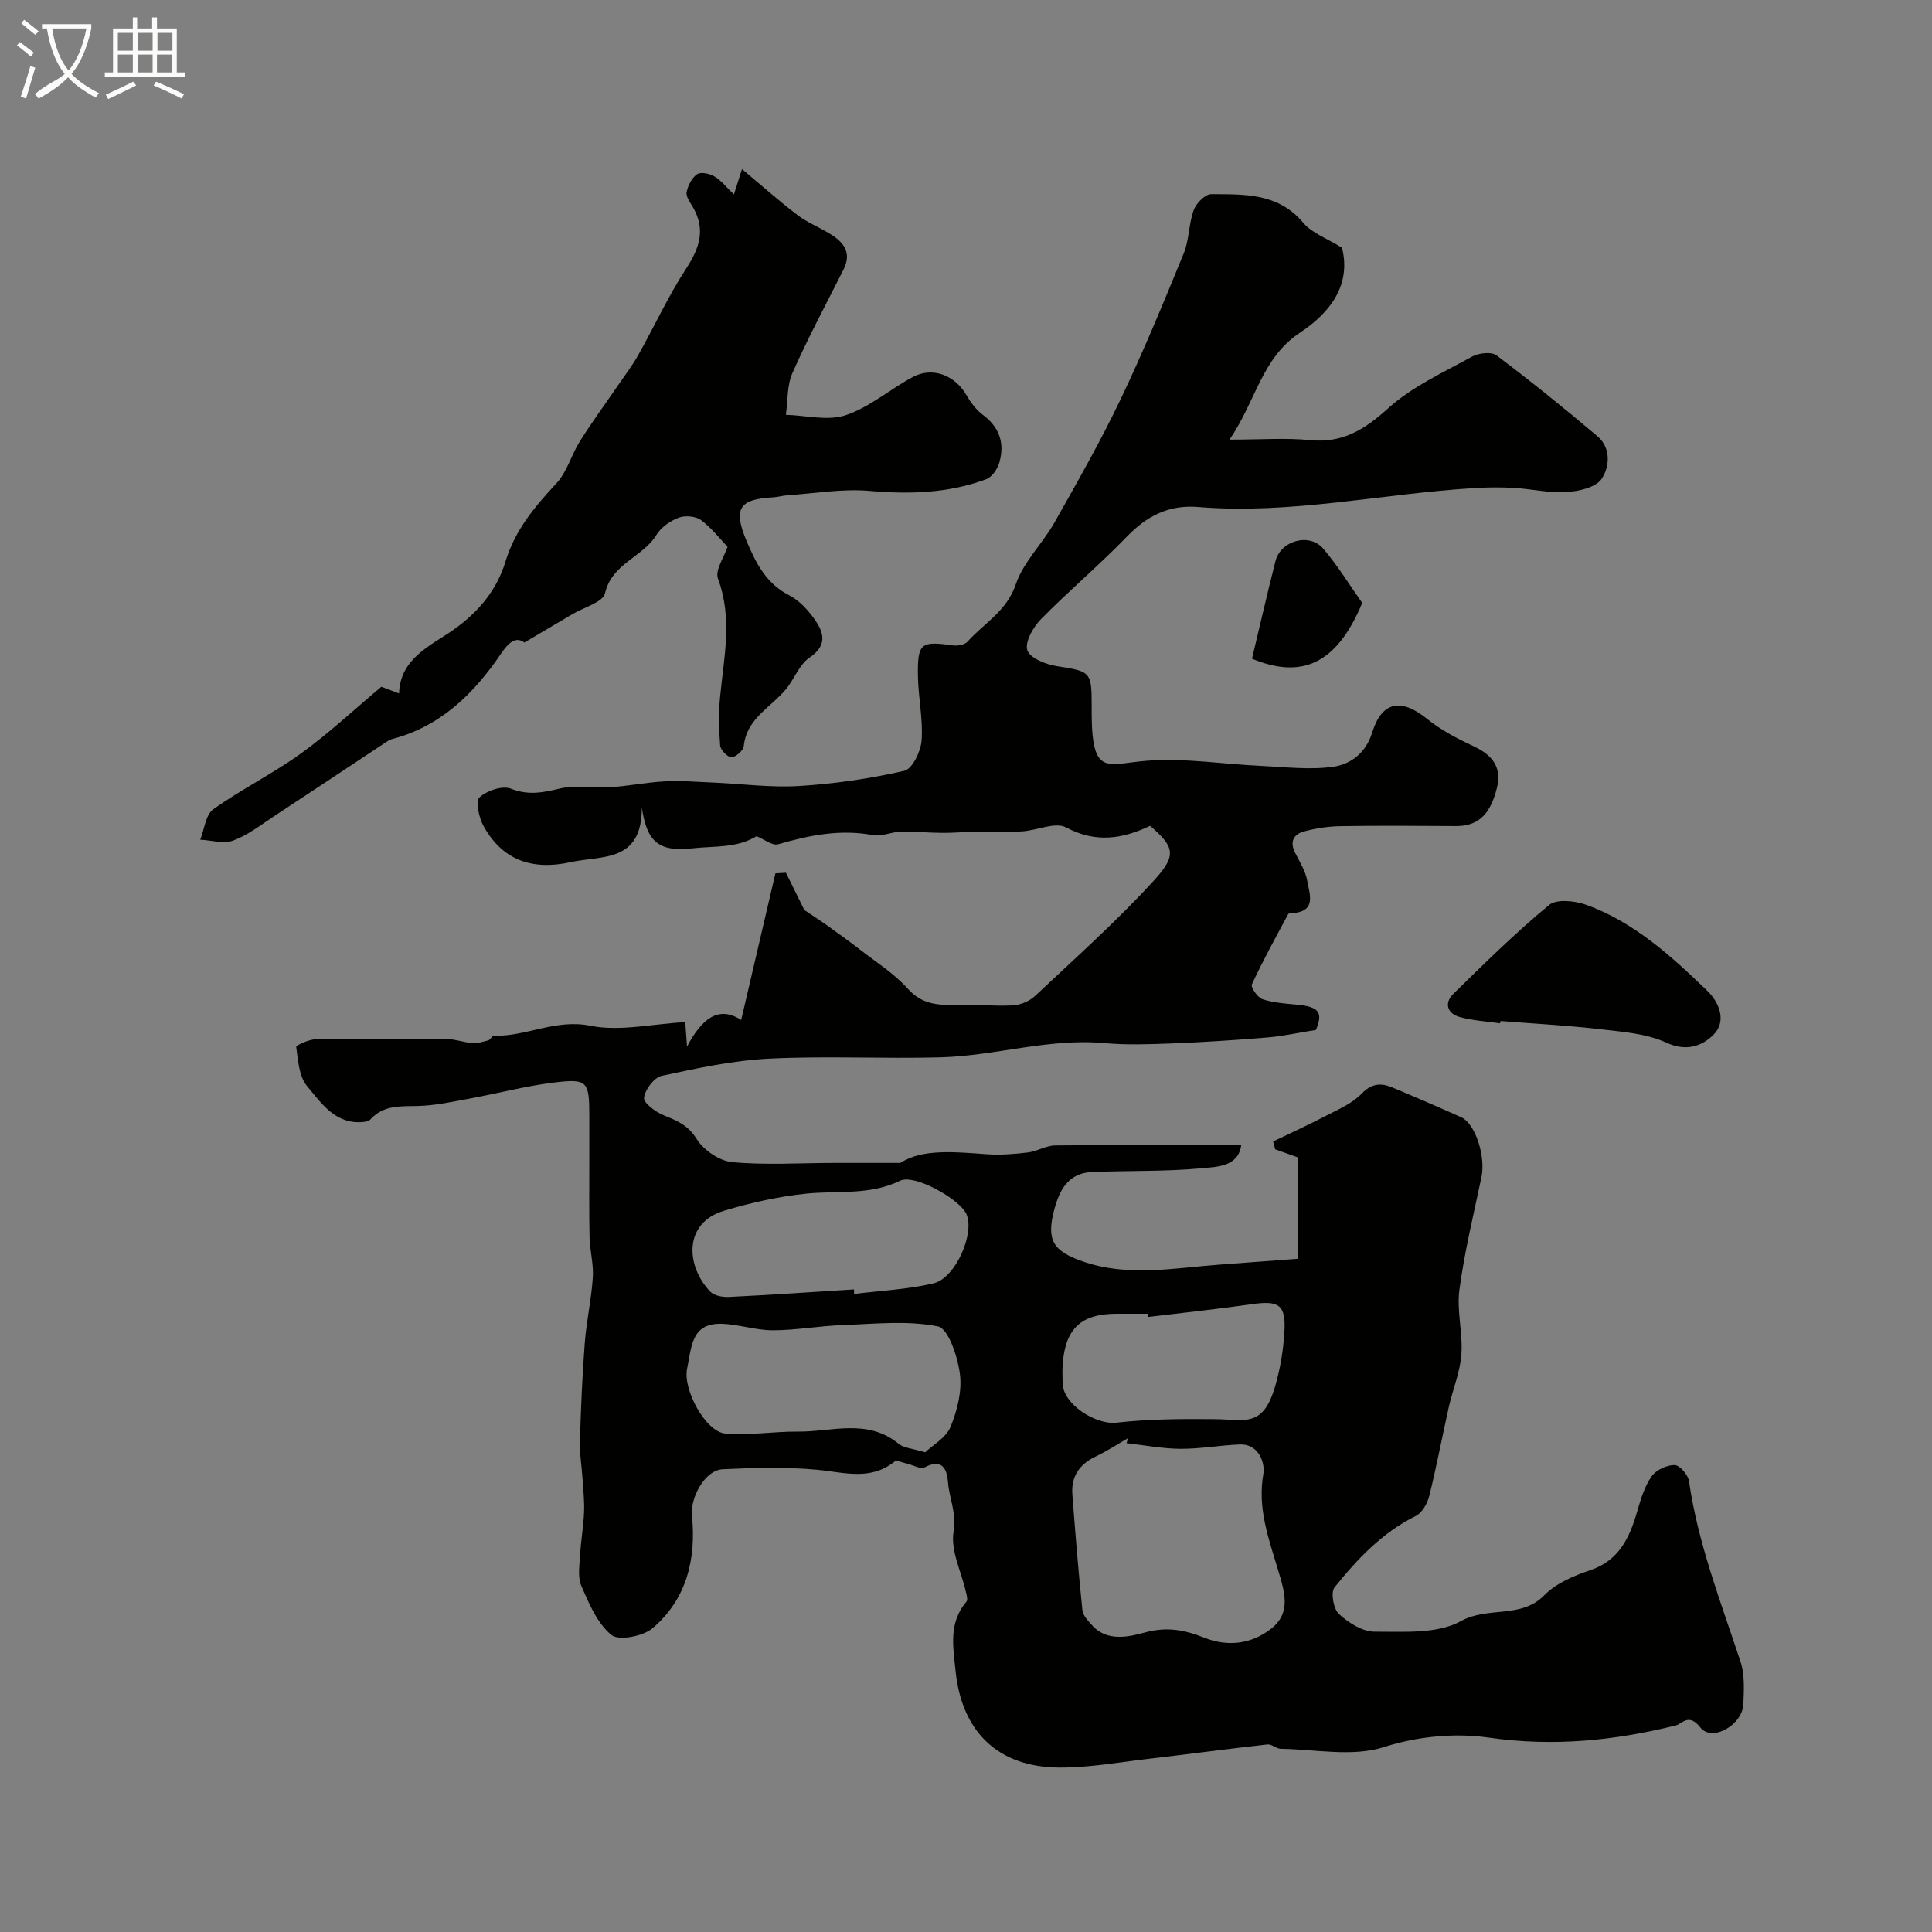 <svg enable-background="new 0 0 400 400" viewBox="0 0 400 400" xmlns="http://www.w3.org/2000/svg"><rect x="0" y="0" width="400" height="400" fill="#808080" stroke="none"/><path d="m6.4 11.7c-1-.8-1.9-1.6-2.9-2.3l.6-.7c.9.7 1.9 1.4 2.9 2.2zm-2.1 8.3c.7-2.1 1.4-4.2 2-6.4.2.1.6.3 1 .4-.7 2.3-1.3 4.4-1.9 6.4zm3-12.8c-1.1-.9-2.1-1.7-2.9-2.4l.6-.7c1 .8 2 1.5 3 2.4zm1.4-1.3v-.9h10.2v.9c-.9 4.2-2.3 7.3-4.1 9.4 1.3 1.4 3.2 2.7 5.7 4-.2.2-.4.5-.7.9-2.5-1.4-4.4-2.7-5.7-4.2-1.4 1.5-3.5 3-6.1 4.4 0 0 0 0-.1-.1-.3-.4-.5-.7-.7-.8 2.7-2.3 4.7-2.8 6.2-4.2-1.8-2.2-3-5.3-3.7-9.4zm9.2 0h-7.1c.6 3.8 1.7 6.7 3.4 8.7 1.7-2 2.9-4.8 3.7-8.7z" fill="#fbfcfa"/><path d="m31.6 3.6h.9v2.3h4.1v9.1h1.7v.9h-16.6v-.9h1.7v-9.1h4.1v-2.3h.9v2.3h3.1v-2.3zm-4 13.3.6.8c-1.9.9-3.8 1.9-5.8 2.8-.2-.3-.3-.6-.5-.9 2-.9 3.9-1.8 5.7-2.7zm-3.2-10.1v3.7h3.1v-3.7zm0 4.5v3.7h3.1v-3.7zm4.1-4.5v3.7h3.1v-3.7zm0 4.5v3.7h3.1v-3.7zm9.1 9.1c-2.1-1.1-4.1-2-5.8-2.7l.5-.8c2.2.9 4.1 1.8 5.8 2.6zm-1.9-13.6h-3.1v3.7h3.1zm-3.2 4.5v3.7h3.1v-3.7z" fill="#fbfcfa"/><g fill="#010100"><path d="m141.87 211.62c.08 1.17.18 2.48.37 5.06 2.97-5.61 6.45-8.63 11.21-5.5 2.44-10.47 4.77-20.42 7.09-30.36.73-.04 1.45-.09 2.18-.13 1.43 2.89 2.86 5.79 3.81 7.72 1.94 1.31 3.35 2.21 4.7 3.18 2.3 1.65 4.6 3.29 6.84 5.03 3.36 2.62 7.07 4.94 9.87 8.07 2.85 3.18 6.06 3.45 9.79 3.35 3.98-.1 7.98.31 11.94.11 1.59-.08 3.47-.86 4.63-1.95 8.39-7.89 17.03-15.58 24.77-24.08 4.7-5.17 3.95-6.87-.95-11.14-5.65 2.69-11.21 3.64-17.4.33-2.25-1.2-6.03.64-9.12.82-3.37.2-6.76.05-10.14.1-2.12.03-4.25.23-6.37.21-2.88-.02-5.77-.31-8.65-.24-1.91.05-3.91 1.04-5.69.71-6.79-1.28-13.19.02-19.65 1.89-1.2.34-2.89-1.04-4.46-1.67-4.1 2.5-8.69 2-13.31 2.51-7.07.78-9.39-1.42-10.45-8.46.03 11.49-8.28 9.9-14.73 11.32-8.03 1.77-14.18-.46-18.04-7.48-.95-1.72-1.7-5.11-.84-5.92 1.5-1.42 4.75-2.5 6.51-1.81 3.64 1.43 6.65.8 10.18-.04 3.34-.79 7.02-.05 10.53-.28 3.75-.24 7.46-1.01 11.21-1.2 3.31-.17 6.64.11 9.96.25 5.96.26 11.94 1.08 17.86.71 7.29-.45 14.61-1.52 21.73-3.15 1.64-.38 3.4-4.04 3.56-6.3.31-4.39-.69-8.85-.76-13.28-.11-6.87.58-7.32 7.2-6.38.99.14 2.48-.12 3.07-.78 3.42-3.83 8.11-6.29 9.99-11.87 1.57-4.63 5.52-8.39 8-12.78 4.73-8.36 9.49-16.73 13.63-25.38 4.76-9.95 8.97-20.17 13.15-30.38 1.14-2.8 1.01-6.1 2.06-8.95.51-1.4 2.38-3.29 3.62-3.28 6.85.04 13.84-.29 19.03 5.9 1.84 2.19 4.99 3.28 8.04 5.19 1.94 7.61-2.34 13.39-8.7 17.59-7.93 5.24-9.09 14.1-14.58 22.14 6.69 0 11.69-.4 16.6.1 6.78.69 11.35-2.16 16.26-6.6 4.96-4.48 11.38-7.39 17.33-10.68 1.38-.76 4.02-1.07 5.08-.27 7.12 5.36 14.07 10.97 20.88 16.73 2.9 2.45 2.54 6.4.88 8.86-1.21 1.78-4.74 2.56-7.3 2.72-3.56.22-7.18-.65-10.78-.86-2.68-.16-5.38-.14-8.07.02-19.13 1.12-38.05 5.52-57.36 3.93-6.16-.51-10.67 1.88-14.85 6.21-5.69 5.88-11.98 11.17-17.71 17.01-1.61 1.64-3.36 4.7-2.83 6.42.5 1.62 3.84 2.96 6.1 3.31 7.01 1.09 7.23 1.09 7.23 8.25 0 .67-.01 1.33 0 2 .14 12.76 3.3 9.95 11.49 9.33 7.81-.59 15.75.71 23.63 1.07 4.96.23 10.02.86 14.88.18 3.61-.51 6.75-2.82 8.06-7.05 2.03-6.54 6-7.22 11.4-2.85 2.86 2.31 6.24 4.08 9.59 5.64 3.91 1.83 5.95 4.33 4.82 8.76-1.13 4.42-3.14 7.82-8.43 7.78-8-.05-16-.11-23.99.02-2.5.04-5.06.44-7.48 1.09-2.21.59-3.01 2.18-1.83 4.47.96 1.87 2.15 3.77 2.49 5.78.45 2.66 2.01 6.3-3.02 6.66-.32.02-.83.03-.93.22-2.58 4.81-5.22 9.59-7.51 14.53-.28.6 1.18 2.73 2.19 3.07 2.28.75 4.78.91 7.21 1.14 4.63.44 5.32 1.71 3.86 5.22-3.85.62-6.92 1.31-10.01 1.56-6.6.55-13.21.98-19.83 1.24-4.66.18-9.36.35-13.99-.07-11.52-1.05-22.58 2.65-33.93 2.95-11.82.32-23.68-.32-35.48.27-7.45.37-14.88 1.98-22.21 3.56-1.57.34-3.48 2.87-3.66 4.55-.12 1.09 2.44 2.96 4.13 3.64 2.73 1.1 4.99 2.02 6.77 4.89 1.42 2.3 4.72 4.54 7.37 4.79 6.94.64 13.99.17 20.99.16 4.11-.01 8.21 0 13.82 0 4.54-2.98 11.26-2.26 18.01-1.79 2.78.19 5.63-.04 8.41-.38 1.91-.24 3.75-1.43 5.63-1.45 12.7-.13 25.41-.07 38.51-.07-.59 4.52-5.09 4.5-8.25 4.8-7.52.7-15.12.46-22.68.78-4.96.21-6.76 3.85-7.83 7.98-1.59 6.15-.16 8.38 5.91 10.51 9.4 3.29 18.87 1.37 28.33.68 5.26-.39 10.52-.79 16.18-1.21 0-6.84 0-13.91 0-21.02-1.47-.52-3.05-1.09-4.63-1.65-.14-.54-.28-1.08-.42-1.62 3.64-1.76 7.32-3.43 10.9-5.3 2.58-1.35 5.44-2.54 7.39-4.57 2.12-2.2 4.05-2.29 6.42-1.3 4.77 1.99 9.52 4.04 14.24 6.16 2.94 1.32 5.08 8.16 4.18 12.39-1.64 7.76-3.52 15.5-4.57 23.34-.58 4.36.74 8.95.41 13.38-.26 3.64-1.76 7.17-2.58 10.78-1.38 6.16-2.54 12.37-4.06 18.49-.39 1.56-1.48 3.51-2.81 4.17-6.96 3.45-12.11 8.93-16.82 14.8-.82 1.02-.21 4.45.91 5.48 1.99 1.82 4.89 3.68 7.41 3.67 6.04-.02 12.99.52 17.88-2.2 5.61-3.11 12.38-.39 17.25-5.35 2.4-2.45 6.03-4.01 9.38-5.13 6.15-2.05 8.29-6.82 9.88-12.34.71-2.48 1.51-5.09 2.96-7.15.92-1.31 3.11-2.33 4.74-2.33 1.03 0 2.79 2.01 2.98 3.3 1.87 12.96 6.6 25.07 10.67 37.39.9 2.72.72 5.9.59 8.84-.19 4.3-6.49 7.89-8.91 4.8-2.39-3.06-3.75-.74-5.09-.41-12.79 3.16-25.37 4.43-38.75 2.51-6.57-.94-14.31-.39-21.68 1.97-6.5 2.08-14.19.45-21.36.35-.92-.01-1.87-1-2.74-.9-8.17.91-16.32 2.01-24.49 2.96-6.18.72-12.39 1.85-18.58 1.82-12.85-.06-20.23-7.53-21.5-20-.53-5.19-1.45-9.99 2.26-14.36.32-.38.03-1.36-.12-2.02-.95-4.18-3.21-8.56-2.55-12.45.66-3.87-.9-6.87-1.16-10.27-.21-2.67-1.18-4.97-4.84-3.05-.85.45-2.41-.5-3.65-.77-.88-.19-2.13-.78-2.59-.41-5.06 4.03-10.52 2.18-16.08 1.67-6.45-.59-13-.41-19.48-.1-3.71.18-6.75 5.92-6.37 9.6.91 8.96-1.09 17.31-8.15 23.31-1.98 1.69-7 2.65-8.53 1.4-2.91-2.39-4.63-6.48-6.21-10.13-.81-1.86-.38-4.32-.26-6.5.16-2.93.69-5.83.81-8.76.1-2.3-.16-4.61-.31-6.92-.17-2.62-.62-5.24-.54-7.85.2-6.77.48-13.54 1-20.3.35-4.54 1.37-9.04 1.67-13.58.18-2.72-.61-5.5-.68-8.26-.12-5.36-.04-10.72-.05-16.08 0-3 0-6 0-9 0-7.33-.34-7.87-7.57-6.96-5.8.73-11.5 2.24-17.26 3.3-3.53.65-7.08 1.43-10.64 1.52-3.58.09-7.08-.24-9.8 2.73-.3.33-.87.5-1.34.56-5.86.69-8.81-3.81-11.82-7.39-1.67-1.98-1.86-5.32-2.25-8.11-.05-.36 2.64-1.59 4.07-1.61 9.04-.15 18.09-.13 27.14-.04 1.75.02 3.49.71 5.25.83 1.1.08 2.24-.27 3.33-.57.43-.12.75-.95 1.1-.94 6.75.2 12.85-3.57 20.11-2.05 6.05 1.19 12.71-.41 19.54-.77zm91.37 87.17c.11-.35.21-.7.32-1.04-2.23 1.28-4.38 2.69-6.69 3.79-3.35 1.6-5.12 4.11-4.85 7.8.6 8.03 1.25 16.05 2.08 24.05.12 1.12 1.22 2.23 2.06 3.16 3.14 3.49 7.85 2.26 10.86 1.44 4.61-1.26 8.27-.52 12.26 1.06 4.92 1.95 9.74 1.36 13.83-1.79 4.33-3.34 2.83-7.75 1.51-12.17-1.93-6.47-4.32-12.81-3.05-19.97.36-2-.79-6.24-4.95-6.06-4.09.17-8.16.92-12.24.9-3.71-.03-7.42-.75-11.14-1.17zm-41.69 1.9c1.61-1.54 4.33-3.04 5.25-5.28 1.39-3.38 2.4-7.39 1.94-10.92-.46-3.58-2.38-9.43-4.55-9.87-6.38-1.28-13.2-.51-19.84-.27-4.79.17-9.57 1.07-14.35 1.07-3.55 0-7.1-1.25-10.66-1.34-6.33-.16-6.16 5.05-7.08 9.27-.93 4.24 3.78 13.09 7.9 13.45 4.94.44 9.99-.45 14.99-.4 7.04.07 14.45-2.8 20.92 2.54 1.04.86 2.73.91 5.48 1.75zm-14.74-33.73c.01.31.01.63.02.94 5.5-.69 11.1-.93 16.45-2.2 4.63-1.1 8.63-10.53 6.77-14.41-1.51-3.13-10.75-8.27-13.69-6.84-6.28 3.07-12.87 2.02-19.35 2.67-5.77.59-11.55 1.88-17.12 3.56-8.55 2.58-7.81 11.59-2.83 16.75.8.83 2.53 1.15 3.81 1.09 8.65-.42 17.3-1.02 25.94-1.56zm60.95 5.7c-.03-.22-.05-.44-.08-.66-2.16 0-4.32 0-6.48 0-7.36 0-10.65 3.06-11.18 10.45-.1 1.32-.04 2.66-.01 3.98.09 4.31 6.86 8.6 11.1 8.12 6.74-.76 13.59-.8 20.39-.73 6.29.06 9.94 1.84 12.47-6.69 1.09-3.67 1.72-7.55 1.95-11.37.34-5.63-1.13-6.55-6.73-5.74-7.13 1.02-14.29 1.77-21.43 2.64z"/><path d="m150.63 113.21c-1.54-1.61-3.28-3.89-5.49-5.53-1.11-.82-3.3-1-4.63-.5-1.75.67-3.64 1.99-4.6 3.56-2.82 4.64-9.22 5.88-10.65 12.09-.43 1.85-4.36 2.91-6.71 4.3-3.09 1.84-6.2 3.66-9.99 5.9-1.42-1.05-2.83-.66-4.81 2.27-5.58 8.26-12.55 15.15-22.7 17.75-.45.12-.87.43-1.27.7-7.71 5.1-15.4 10.23-23.13 15.3-2.72 1.79-5.37 3.88-8.37 4.98-1.98.73-4.53-.07-6.82-.18.86-2.15 1.11-5.16 2.7-6.3 5.82-4.15 12.32-7.36 18.13-11.54 5.67-4.08 10.8-8.9 16.67-13.83.63.24 2.14.81 3.66 1.39.21-7.35 6.79-10.01 11.29-13.2 5.36-3.8 9-8.38 10.73-14.07 2.03-6.65 6.08-11.41 10.59-16.26 2.18-2.35 3.06-5.87 4.83-8.68 2.43-3.87 5.14-7.56 7.72-11.33 1.48-2.16 3.09-4.26 4.37-6.54 3.35-5.95 6.21-12.21 9.93-17.91 2.77-4.24 4.04-8.09 1.38-12.69-.57-.98-1.48-2.17-1.3-3.09.26-1.37 1.07-2.98 2.17-3.73.77-.53 2.6-.12 3.6.47 1.37.8 2.4 2.17 4.02 3.72.62-1.94 1.08-3.39 1.67-5.25 3.9 3.26 7.58 6.53 11.48 9.51 2.03 1.55 4.49 2.51 6.68 3.85 2.84 1.73 4.66 3.89 2.85 7.46-3.58 7.1-7.34 14.12-10.56 21.38-1.15 2.58-.95 5.76-1.36 8.67 4.16.12 8.68 1.32 12.39.08 4.96-1.66 9.18-5.39 13.9-7.91 4.08-2.18 8.69-.36 11.06 3.71.89 1.53 2.03 3.09 3.43 4.13 3.47 2.57 4.54 5.9 3.42 9.85-.38 1.34-1.51 3.02-2.71 3.47-7.84 2.93-15.93 3.14-24.26 2.42-5.59-.48-11.32.54-16.98.92-.98.07-1.94.37-2.92.42-6.97.36-8.3 2.31-5.48 9.01 1.88 4.46 4 8.8 8.79 11.24 2.13 1.08 3.98 3.12 5.38 5.12 1.87 2.68 2.58 5.31-1.12 7.8-2.15 1.45-3.16 4.49-4.93 6.61-3.11 3.73-8.1 6-8.69 11.72-.09.91-1.64 2.28-2.55 2.31-.79.02-2.26-1.5-2.34-2.43-.27-3.32-.34-6.71-.02-10.02.78-8.18 2.65-16.26-.43-24.5-.66-1.78 1.31-4.56 1.98-6.62z"/><path d="m310.56 211.86c-2.77-.4-5.61-.55-8.29-1.28s-3.31-2.93-1.35-4.84c6.43-6.3 12.87-12.64 19.8-18.37 1.56-1.29 5.38-.88 7.71-.03 9.93 3.6 17.61 10.63 25.04 17.79 2.48 2.39 4.13 6.35 1.2 9.19-2.34 2.27-5.55 3.44-9.66 1.55-4.15-1.91-9.11-2.25-13.78-2.79-6.82-.79-13.7-1.15-20.55-1.69-.04.15-.08.31-.12.47z"/><path d="m259.21 136.38c1.68-7.04 3.19-13.64 4.86-20.2 1.09-4.29 7.06-5.94 9.92-2.56 3.04 3.59 5.52 7.65 8.04 11.21-5.41 13.02-12.82 15.69-22.82 11.55z"/></g></svg>
